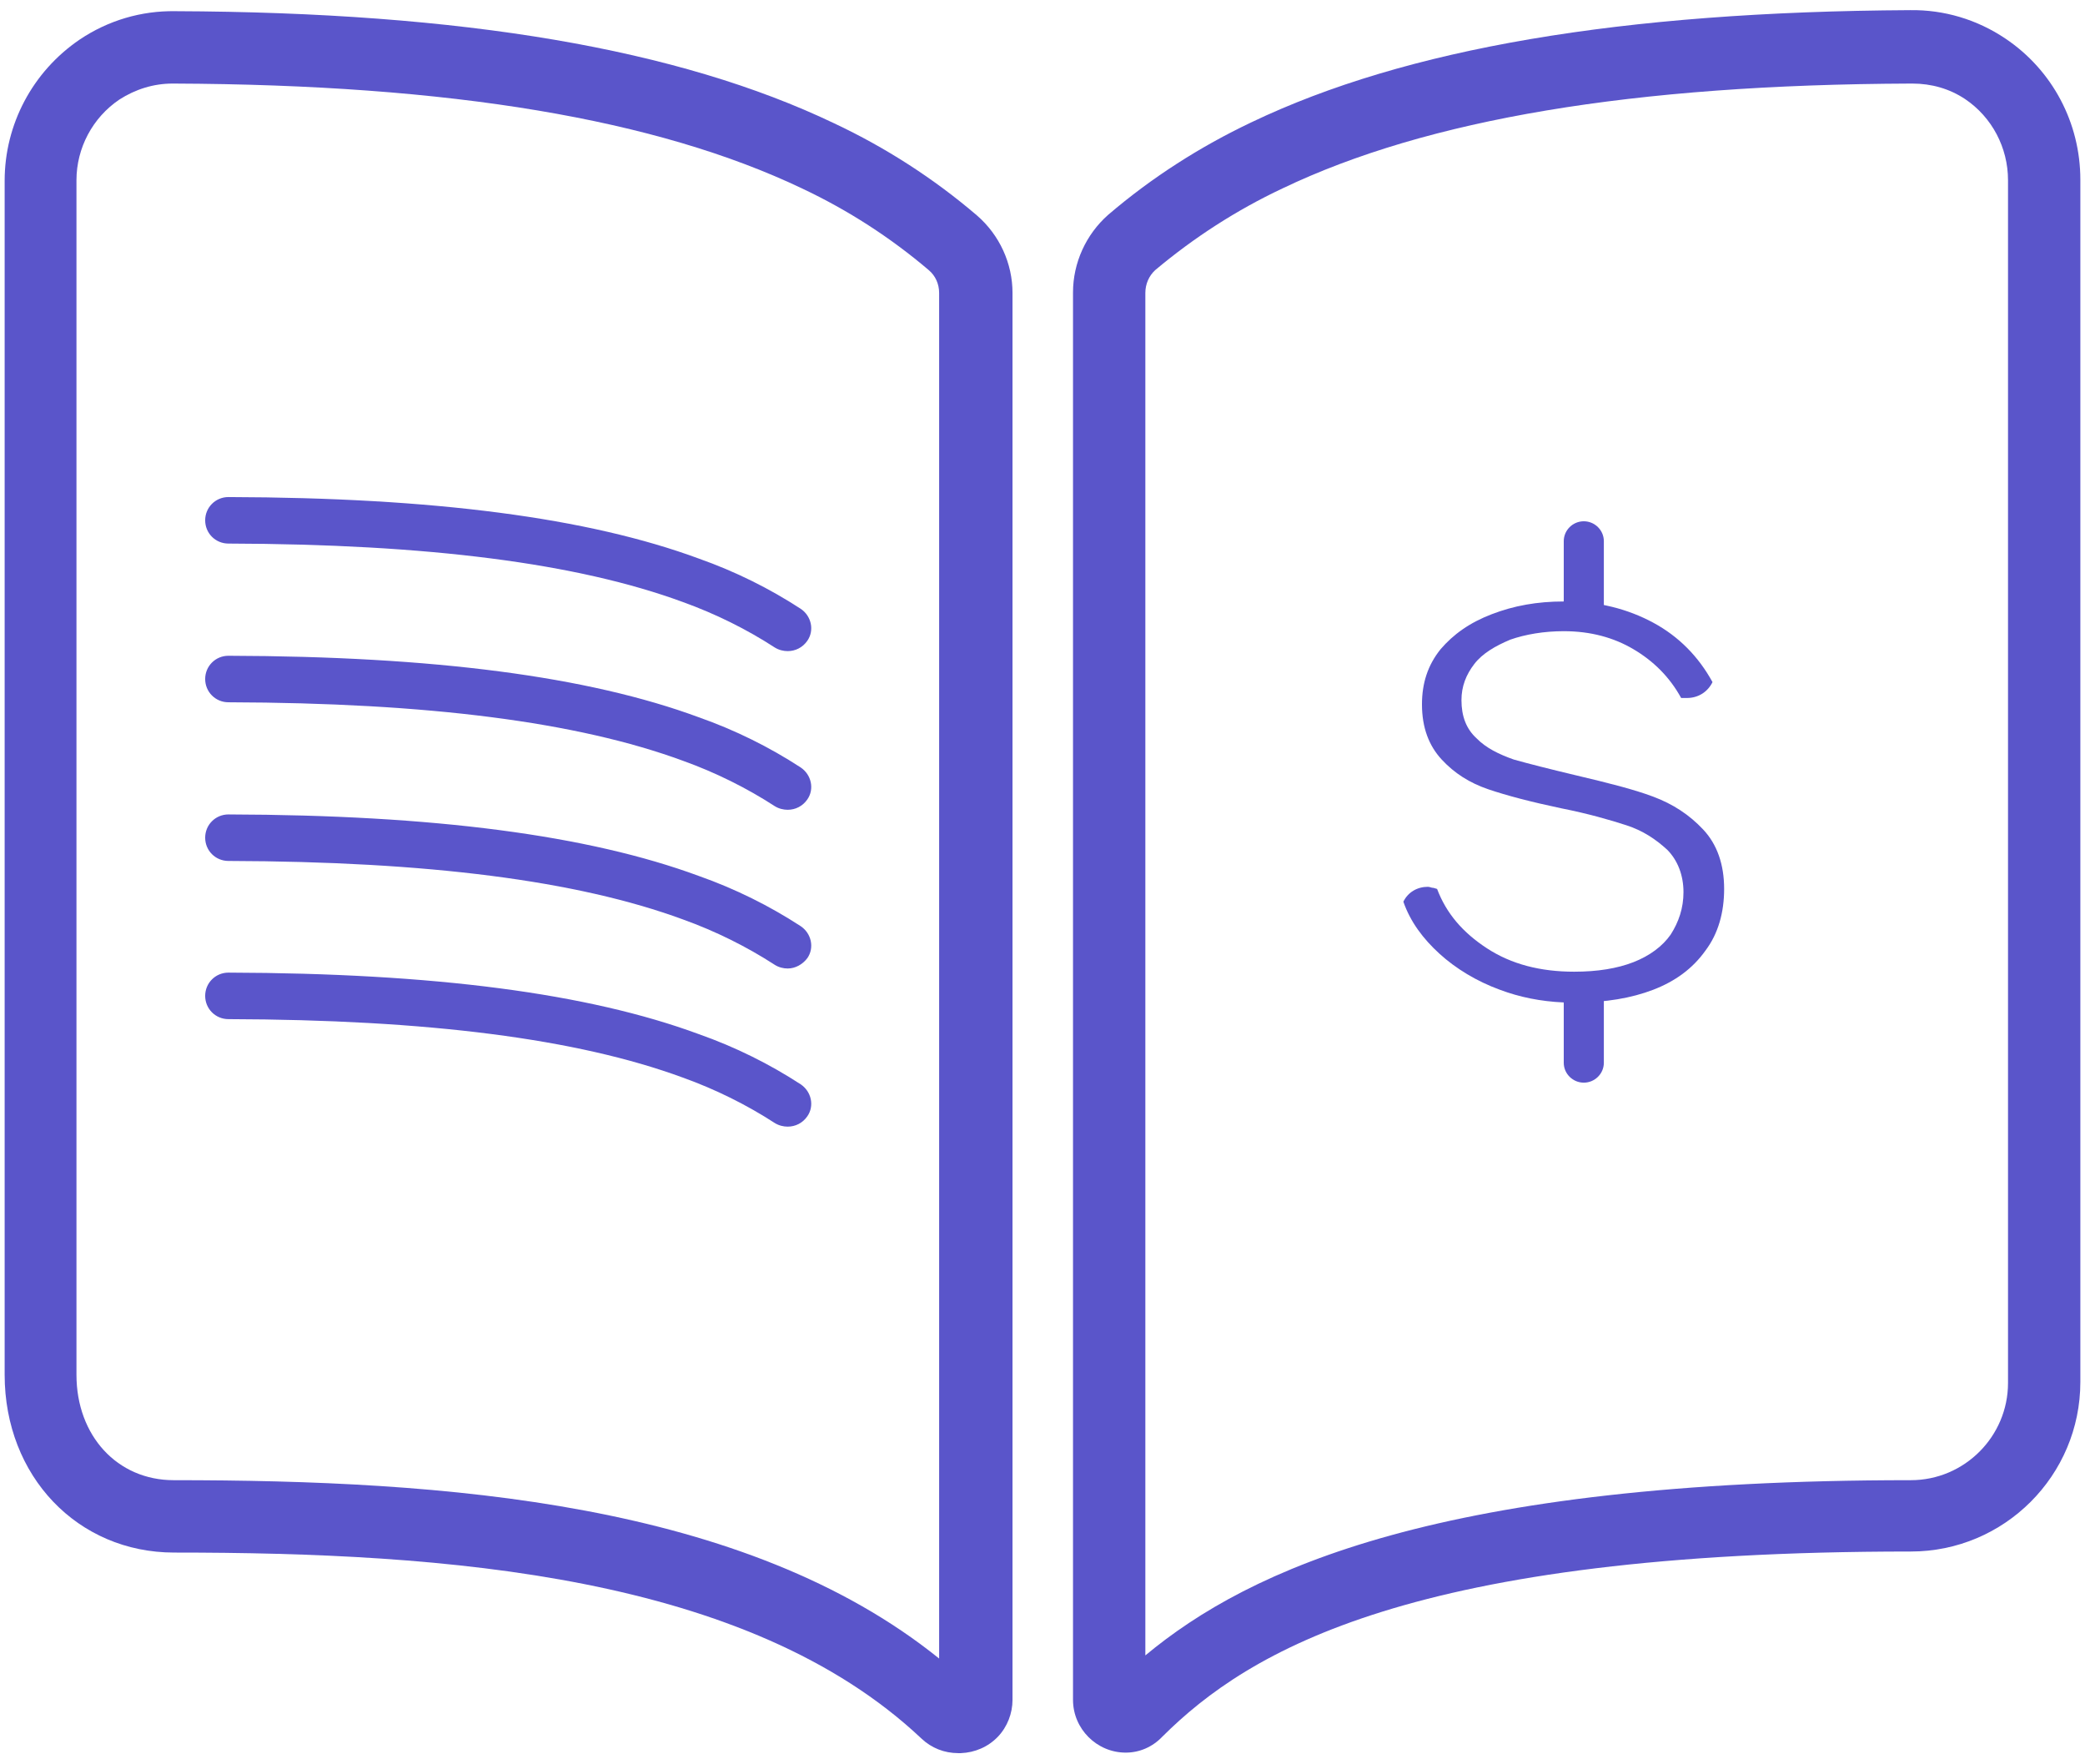 <svg width="52" height="44" viewBox="0 0 52 44" fill="none" xmlns="http://www.w3.org/2000/svg">
<path d="M23.899 43.721C23.551 43.721 23.229 43.592 22.984 43.36C18.652 39.273 11.124 38.719 4.344 38.719C1.933 38.719 0.116 36.811 0.116 34.285V4.507C0.116 3.102 0.812 1.787 1.985 0.988C2.694 0.511 3.519 0.266 4.37 0.279C11.55 0.305 16.925 1.22 20.805 3.076C22.094 3.682 23.293 4.456 24.363 5.371C24.93 5.861 25.252 6.57 25.252 7.305V42.393C25.252 42.728 25.123 43.063 24.891 43.308C24.646 43.566 24.311 43.708 23.963 43.721C23.925 43.721 23.912 43.721 23.899 43.721ZM4.305 2.084C3.828 2.084 3.377 2.226 2.977 2.483C2.307 2.935 1.907 3.695 1.907 4.494V34.285C1.907 35.806 2.926 36.914 4.331 36.914C11.085 36.914 18.575 37.456 23.422 41.362V7.305C23.422 7.085 23.332 6.879 23.164 6.737C22.21 5.925 21.153 5.242 20.006 4.701C16.384 2.973 11.253 2.11 4.331 2.084C4.331 2.084 4.318 2.084 4.305 2.084Z" fill="#5A55CA"/>
<path d="M28.075 43.708C27.354 43.708 26.761 43.115 26.761 42.393V7.292C26.761 6.557 27.083 5.848 27.637 5.358C28.72 4.43 29.932 3.657 31.208 3.051C35.062 1.207 40.438 0.292 47.643 0.253C48.481 0.241 49.306 0.485 50.015 0.962C51.188 1.749 51.884 3.064 51.884 4.482V34.465C51.884 36.798 49.989 38.693 47.656 38.693C47.656 38.693 47.656 38.693 47.643 38.693C35.23 38.693 31.156 41.155 28.991 43.308C28.746 43.566 28.423 43.708 28.075 43.708ZM47.695 2.084C47.682 2.084 47.669 2.084 47.656 2.084C40.721 2.11 35.591 2.973 31.981 4.701C30.834 5.242 29.777 5.925 28.81 6.737C28.655 6.879 28.565 7.085 28.565 7.305V41.284C31.169 39.119 35.952 36.914 47.643 36.914C47.643 36.914 47.643 36.914 47.656 36.914C48.997 36.914 50.08 35.819 50.08 34.491V4.494C50.08 3.682 49.68 2.922 49.01 2.471C48.623 2.213 48.172 2.084 47.695 2.084Z" fill="#5A55CA"/>
<path d="M19.645 16.238C19.542 16.238 19.426 16.212 19.323 16.148C18.627 15.696 17.853 15.31 17.028 15.013C14.398 14.046 10.686 13.569 5.697 13.556C5.375 13.556 5.117 13.299 5.117 12.976C5.117 12.654 5.375 12.396 5.697 12.396C10.828 12.409 14.669 12.912 17.428 13.93C18.343 14.253 19.194 14.678 19.967 15.181C20.238 15.361 20.315 15.722 20.135 15.98C20.019 16.148 19.838 16.238 19.645 16.238Z" fill="#5A55CA"/>
<path d="M19.645 20.195C19.542 20.195 19.426 20.169 19.323 20.105C18.627 19.654 17.853 19.267 17.028 18.971C14.398 18.004 10.686 17.527 5.697 17.514C5.375 17.514 5.117 17.256 5.117 16.934C5.117 16.612 5.375 16.354 5.697 16.354C10.828 16.367 14.669 16.869 17.428 17.888C18.343 18.21 19.194 18.635 19.967 19.138C20.238 19.319 20.315 19.68 20.135 19.937C20.019 20.105 19.838 20.195 19.645 20.195Z" fill="#5A55CA"/>
<path d="M19.645 24.153C19.542 24.153 19.426 24.127 19.323 24.062C18.627 23.611 17.853 23.224 17.028 22.928C14.398 21.961 10.686 21.484 5.697 21.471C5.375 21.471 5.117 21.214 5.117 20.891C5.117 20.569 5.375 20.311 5.697 20.311C10.828 20.324 14.669 20.827 17.428 21.845C18.343 22.168 19.194 22.593 19.967 23.096C20.238 23.276 20.315 23.637 20.135 23.895C20.019 24.049 19.838 24.153 19.645 24.153Z" fill="#5A55CA"/>
<path d="M19.645 28.097C19.542 28.097 19.426 28.071 19.323 28.007C18.627 27.556 17.853 27.169 17.028 26.873C14.398 25.906 10.686 25.429 5.697 25.416C5.375 25.416 5.117 25.158 5.117 24.836C5.117 24.514 5.375 24.256 5.697 24.256C10.828 24.269 14.669 24.771 17.428 25.79C18.343 26.112 19.194 26.537 19.967 27.04C20.238 27.221 20.315 27.581 20.135 27.839C20.019 28.007 19.838 28.097 19.645 28.097Z" fill="#5A55CA"/>
<path d="M42.478 20.688C42.13 20.317 41.725 20.053 41.232 19.868C40.739 19.683 40.101 19.524 39.319 19.339C38.652 19.18 38.13 19.048 37.754 18.942C37.377 18.809 37.058 18.651 36.826 18.413C36.565 18.175 36.449 17.857 36.449 17.46C36.449 17.116 36.565 16.825 36.768 16.561C36.971 16.296 37.29 16.111 37.667 15.952C38.044 15.82 38.507 15.741 39 15.741C39.667 15.741 40.246 15.899 40.739 16.191C41.232 16.482 41.638 16.878 41.928 17.407H42.072C42.362 17.407 42.594 17.249 42.71 17.011C42.362 16.376 41.87 15.873 41.232 15.529C40.594 15.185 39.87 15 39.058 15H39C38.333 15 37.754 15.106 37.203 15.318C36.652 15.529 36.246 15.82 35.928 16.191C35.609 16.587 35.464 17.037 35.464 17.566C35.464 18.148 35.638 18.598 35.956 18.942C36.275 19.286 36.652 19.524 37.116 19.683C37.58 19.841 38.188 20 38.942 20.159C39.609 20.291 40.159 20.45 40.565 20.582C40.971 20.714 41.29 20.926 41.58 21.191C41.841 21.455 41.986 21.825 41.986 22.249C41.986 22.645 41.87 22.989 41.667 23.307C41.464 23.598 41.145 23.836 40.739 23.995C40.333 24.153 39.841 24.233 39.261 24.233C38.42 24.233 37.696 24.048 37.087 23.651C36.478 23.254 36.072 22.778 35.841 22.169L35.754 22.143C35.696 22.143 35.667 22.116 35.609 22.116C35.348 22.116 35.116 22.249 35 22.487C35.174 22.989 35.493 23.413 35.899 23.783C36.304 24.153 36.826 24.471 37.406 24.683C37.899 24.868 38.42 24.974 39 25C39.087 25 39.203 25 39.319 25C40.044 25 40.681 24.894 41.232 24.683C41.783 24.471 42.217 24.153 42.536 23.704C42.855 23.28 43 22.751 43 22.169C43 21.561 42.826 21.058 42.478 20.688Z" fill="#5A55CA"/>
<path d="M39.5 15.504C39.225 15.504 39 15.777 39 15.504V13.496C39 13.223 39.225 13 39.5 13C39.775 13 40 13.223 40 13.496V15.504C40 15.777 39.775 15.504 39.5 15.504Z" fill="#5A55CA"/>
<path d="M39.5 27C39.225 27 39 26.777 39 26.504V24.496C39 24.223 39.225 24.496 39.5 24.496C39.775 24.496 40 24.223 40 24.496V26.504C40 26.777 39.775 27 39.5 27Z" fill="#5A55CA"/>
</svg>
